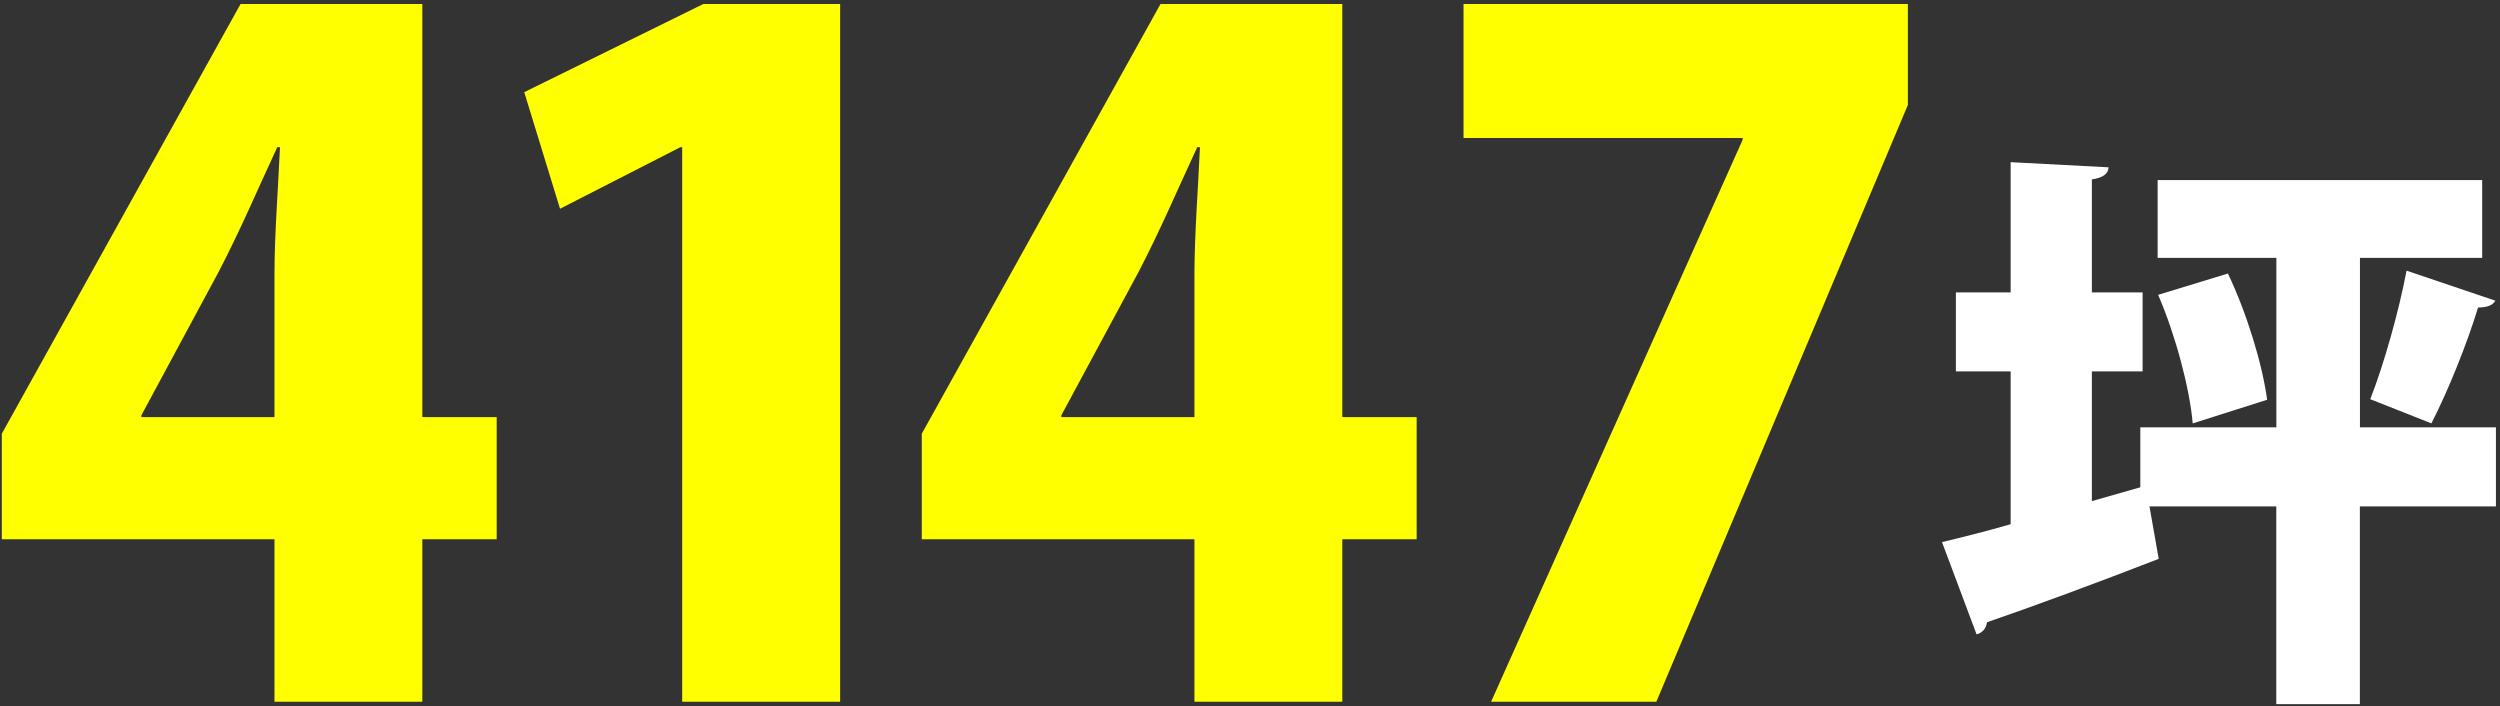 <svg width="524" height="148" viewBox="0 0 524 148" fill="none" xmlns="http://www.w3.org/2000/svg">
<rect x="0" y="0" width="524" height="148" fill="#333333" stroke="none"/>
<path d="M88.52 147.09H57.53V113.025H0.38V90.9L50.42 0.84H88.52V87.435H104.105V113.025H88.52V147.09ZM29.63 87.435H57.53V57.6C57.53 49.32 58.295 39.51 58.685 30.855H58.115C54.08 39.51 50.42 48.18 45.8 57.03L29.63 87.045V87.435Z" fill="#FFFF00"/>
<path d="M142.985 147.09V30.855H142.595L117.38 43.755L109.88 19.32L147.41 0.84H176.09V147.09H142.985Z" fill="#FFFF00"/>
<path d="M281.345 147.09H250.355V113.025H193.205V90.9L243.245 0.84H281.345V87.435H296.93V113.025H281.345V147.09ZM222.455 87.435H250.355V57.6C250.355 49.32 251.12 39.51 251.51 30.855H250.94C246.905 39.51 243.245 48.18 238.625 57.03L222.455 87.045V87.435Z" fill="#FFFF00"/>
<path d="M306.755 0.84H399.89V22.005L347.165 147.09H312.53L365.255 29.31V28.92H306.755V0.825V0.84Z" fill="#FFFF00"/>
<path d="M523.145 89.58V106.14H494.63V147.585H477.11V106.14H450.53L452.465 117.135C439.415 122.205 425.645 127.29 416.465 130.425C416.345 131.76 415.37 132.72 414.29 132.96L407.045 113.625C411.035 112.665 415.985 111.45 421.43 109.875V77.85H409.955V61.29H421.43V33.99L441.965 35.07C441.845 36.405 440.885 37.245 438.455 37.605V61.29H449.09V77.85H438.455V105.03L448.61 102.135V89.565H477.125V54.045H452.24V37.74H520.265V54.045H494.645V89.565H523.16L523.145 89.58ZM459.59 88.74C458.99 81.495 455.96 70.125 452.345 61.8L466.97 57.33C470.96 65.67 474.215 76.425 475.19 83.79L459.605 88.74H459.59ZM523.025 63C522.545 63.96 521.33 64.455 519.395 64.455C517.1 72.075 512.99 82.215 509.615 88.74L496.805 83.67C499.7 76.305 502.85 65.055 504.41 56.73L523.01 63.015L523.025 63Z" fill="white"/>
</svg>
